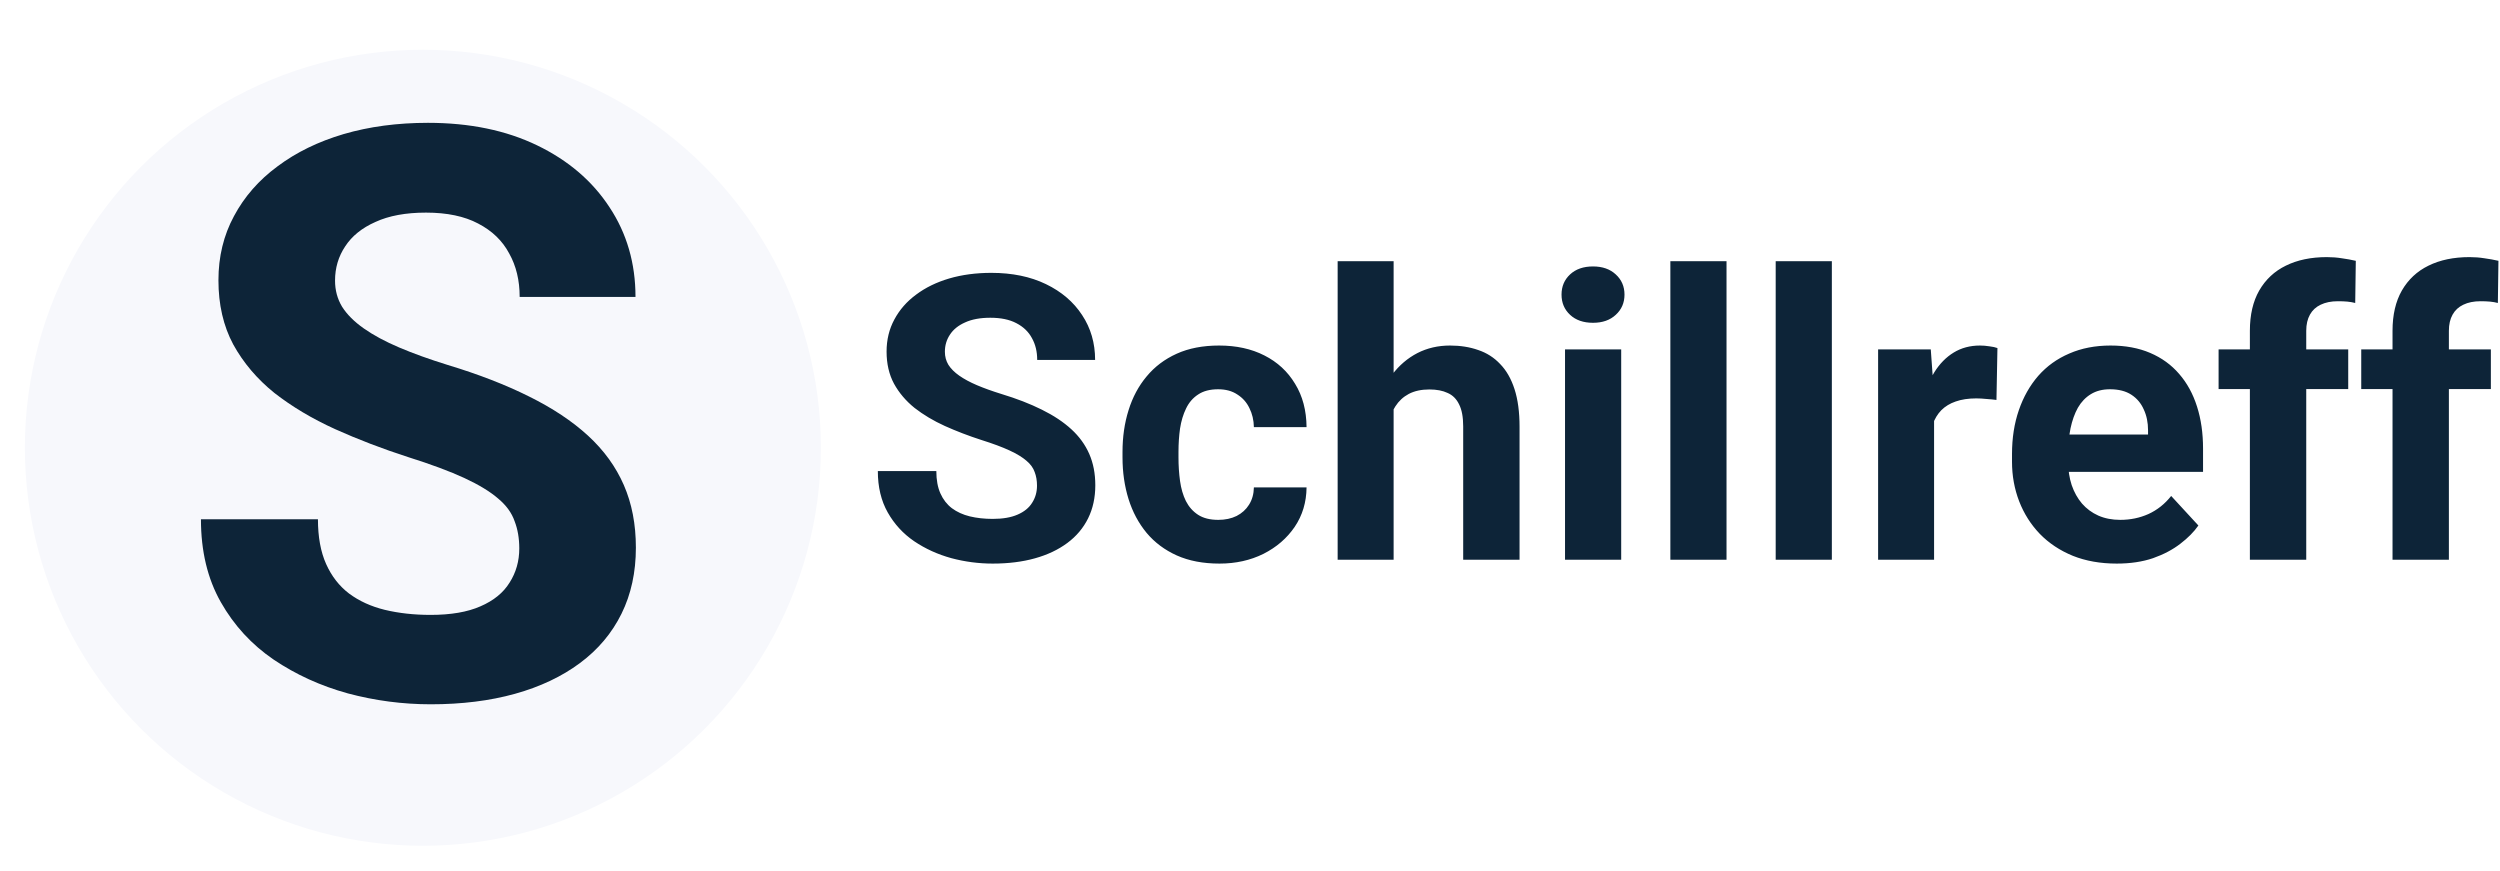 <svg width="402" height="140" viewBox="0 0 402 140" fill="none" xmlns="http://www.w3.org/2000/svg">
<g filter="url(#filter0_df_0_1)">
<circle cx="68" cy="68" r="64" fill="#F7F8FC"/>
</g>
<path d="M83.5 88.188C83.5 86.562 83.25 85.104 82.75 83.812C82.292 82.479 81.417 81.271 80.125 80.188C78.833 79.062 77.021 77.958 74.688 76.875C72.354 75.792 69.333 74.667 65.625 73.5C61.5 72.167 57.583 70.667 53.875 69C50.208 67.333 46.958 65.396 44.125 63.188C41.333 60.938 39.125 58.333 37.5 55.375C35.917 52.417 35.125 48.979 35.125 45.062C35.125 41.271 35.958 37.833 37.625 34.75C39.292 31.625 41.625 28.958 44.625 26.75C47.625 24.5 51.167 22.771 55.25 21.562C59.375 20.354 63.896 19.75 68.812 19.75C75.521 19.75 81.375 20.958 86.375 23.375C91.375 25.792 95.25 29.104 98 33.312C100.792 37.521 102.188 42.333 102.188 47.75H83.562C83.562 45.083 83 42.75 81.875 40.75C80.792 38.708 79.125 37.104 76.875 35.938C74.667 34.771 71.875 34.188 68.5 34.188C65.25 34.188 62.542 34.688 60.375 35.688C58.208 36.646 56.583 37.958 55.5 39.625C54.417 41.25 53.875 43.083 53.875 45.125C53.875 46.667 54.25 48.062 55 49.312C55.792 50.562 56.958 51.729 58.5 52.812C60.042 53.896 61.938 54.917 64.188 55.875C66.438 56.833 69.042 57.771 72 58.688C76.958 60.188 81.312 61.875 85.062 63.75C88.854 65.625 92.021 67.729 94.562 70.062C97.104 72.396 99.021 75.042 100.312 78C101.604 80.958 102.25 84.312 102.25 88.062C102.25 92.021 101.479 95.562 99.938 98.688C98.396 101.812 96.167 104.458 93.25 106.625C90.333 108.792 86.854 110.438 82.812 111.562C78.771 112.688 74.25 113.25 69.25 113.25C64.75 113.25 60.312 112.667 55.938 111.5C51.562 110.292 47.583 108.479 44 106.062C40.458 103.646 37.625 100.562 35.5 96.812C33.375 93.062 32.312 88.625 32.312 83.5H51.125C51.125 86.333 51.562 88.729 52.438 90.688C53.312 92.646 54.542 94.229 56.125 95.438C57.75 96.646 59.667 97.521 61.875 98.062C64.125 98.604 66.583 98.875 69.25 98.875C72.5 98.875 75.167 98.417 77.25 97.5C79.375 96.583 80.938 95.312 81.938 93.688C82.979 92.062 83.5 90.229 83.5 88.188Z" fill="#0D2438"/>
<path d="M166.75 78.094C166.75 77.281 166.625 76.552 166.375 75.906C166.146 75.24 165.708 74.635 165.062 74.094C164.417 73.531 163.51 72.979 162.344 72.438C161.177 71.896 159.667 71.333 157.812 70.75C155.75 70.083 153.792 69.333 151.938 68.5C150.104 67.667 148.479 66.698 147.062 65.594C145.667 64.469 144.562 63.167 143.75 61.688C142.958 60.208 142.562 58.49 142.562 56.531C142.562 54.635 142.979 52.917 143.812 51.375C144.646 49.812 145.812 48.479 147.312 47.375C148.812 46.25 150.583 45.385 152.625 44.781C154.688 44.177 156.948 43.875 159.406 43.875C162.76 43.875 165.688 44.479 168.188 45.688C170.688 46.896 172.625 48.552 174 50.656C175.396 52.76 176.094 55.167 176.094 57.875H166.781C166.781 56.542 166.5 55.375 165.938 54.375C165.396 53.354 164.562 52.552 163.438 51.969C162.333 51.385 160.938 51.094 159.25 51.094C157.625 51.094 156.271 51.344 155.188 51.844C154.104 52.323 153.292 52.979 152.75 53.812C152.208 54.625 151.938 55.542 151.938 56.562C151.938 57.333 152.125 58.031 152.5 58.656C152.896 59.281 153.479 59.865 154.25 60.406C155.021 60.948 155.969 61.458 157.094 61.938C158.219 62.417 159.521 62.885 161 63.344C163.479 64.094 165.656 64.938 167.531 65.875C169.427 66.812 171.01 67.865 172.281 69.031C173.552 70.198 174.51 71.521 175.156 73C175.802 74.479 176.125 76.156 176.125 78.031C176.125 80.01 175.74 81.781 174.969 83.344C174.198 84.906 173.083 86.229 171.625 87.312C170.167 88.396 168.427 89.219 166.406 89.781C164.385 90.344 162.125 90.625 159.625 90.625C157.375 90.625 155.156 90.333 152.969 89.75C150.781 89.146 148.792 88.24 147 87.031C145.229 85.823 143.812 84.281 142.75 82.406C141.688 80.531 141.156 78.312 141.156 75.75H150.562C150.562 77.167 150.781 78.365 151.219 79.344C151.656 80.323 152.271 81.115 153.062 81.719C153.875 82.323 154.833 82.76 155.938 83.031C157.062 83.302 158.292 83.438 159.625 83.438C161.25 83.438 162.583 83.208 163.625 82.75C164.688 82.292 165.469 81.656 165.969 80.844C166.49 80.031 166.75 79.115 166.75 78.094ZM195.906 83.594C197.01 83.594 197.99 83.385 198.844 82.969C199.698 82.531 200.365 81.927 200.844 81.156C201.344 80.365 201.604 79.438 201.625 78.375H210.094C210.073 80.75 209.438 82.865 208.188 84.719C206.938 86.552 205.26 88 203.156 89.062C201.052 90.104 198.698 90.625 196.094 90.625C193.469 90.625 191.177 90.188 189.219 89.312C187.281 88.438 185.667 87.229 184.375 85.688C183.083 84.125 182.115 82.312 181.469 80.25C180.823 78.167 180.5 75.938 180.5 73.562V72.656C180.5 70.26 180.823 68.031 181.469 65.969C182.115 63.885 183.083 62.073 184.375 60.531C185.667 58.969 187.281 57.75 189.219 56.875C191.156 56 193.427 55.562 196.031 55.562C198.802 55.562 201.229 56.094 203.312 57.156C205.417 58.219 207.062 59.74 208.25 61.719C209.458 63.677 210.073 66 210.094 68.688H201.625C201.604 67.562 201.365 66.542 200.906 65.625C200.469 64.708 199.823 63.979 198.969 63.438C198.135 62.875 197.104 62.594 195.875 62.594C194.562 62.594 193.49 62.875 192.656 63.438C191.823 63.979 191.177 64.729 190.719 65.688C190.26 66.625 189.938 67.698 189.75 68.906C189.583 70.094 189.5 71.344 189.5 72.656V73.562C189.5 74.875 189.583 76.135 189.75 77.344C189.917 78.552 190.229 79.625 190.688 80.562C191.167 81.5 191.823 82.24 192.656 82.781C193.49 83.323 194.573 83.594 195.906 83.594ZM224.094 42V90H215.094V42H224.094ZM222.812 71.906H220.344C220.365 69.552 220.677 67.385 221.281 65.406C221.885 63.406 222.75 61.677 223.875 60.219C225 58.74 226.344 57.594 227.906 56.781C229.49 55.969 231.24 55.562 233.156 55.562C234.823 55.562 236.333 55.802 237.688 56.281C239.062 56.74 240.24 57.49 241.219 58.531C242.219 59.552 242.99 60.896 243.531 62.562C244.073 64.229 244.344 66.25 244.344 68.625V90H235.281V68.562C235.281 67.062 235.062 65.885 234.625 65.031C234.208 64.156 233.594 63.542 232.781 63.188C231.99 62.812 231.01 62.625 229.844 62.625C228.552 62.625 227.448 62.865 226.531 63.344C225.635 63.823 224.917 64.49 224.375 65.344C223.833 66.177 223.438 67.156 223.188 68.281C222.938 69.406 222.812 70.615 222.812 71.906ZM260.688 56.188V90H251.656V56.188H260.688ZM251.094 47.375C251.094 46.062 251.552 44.979 252.469 44.125C253.385 43.271 254.615 42.844 256.156 42.844C257.677 42.844 258.896 43.271 259.812 44.125C260.75 44.979 261.219 46.062 261.219 47.375C261.219 48.688 260.75 49.771 259.812 50.625C258.896 51.479 257.677 51.906 256.156 51.906C254.615 51.906 253.385 51.479 252.469 50.625C251.552 49.771 251.094 48.688 251.094 47.375ZM277.625 42V90H268.594V42H277.625ZM294.562 42V90H285.531V42H294.562ZM311 63.562V90H302V56.188H310.469L311 63.562ZM321.188 55.969L321.031 64.312C320.594 64.25 320.062 64.198 319.438 64.156C318.833 64.094 318.281 64.062 317.781 64.062C316.51 64.062 315.406 64.229 314.469 64.562C313.552 64.875 312.781 65.344 312.156 65.969C311.552 66.594 311.094 67.354 310.781 68.25C310.49 69.146 310.323 70.167 310.281 71.312L308.469 70.75C308.469 68.562 308.688 66.552 309.125 64.719C309.562 62.865 310.198 61.25 311.031 59.875C311.885 58.5 312.927 57.438 314.156 56.688C315.385 55.938 316.792 55.562 318.375 55.562C318.875 55.562 319.385 55.604 319.906 55.688C320.427 55.75 320.854 55.844 321.188 55.969ZM340.375 90.625C337.75 90.625 335.396 90.208 333.312 89.375C331.229 88.521 329.458 87.344 328 85.844C326.562 84.344 325.458 82.604 324.688 80.625C323.917 78.625 323.531 76.5 323.531 74.25V73C323.531 70.438 323.896 68.094 324.625 65.969C325.354 63.844 326.396 62 327.75 60.438C329.125 58.875 330.792 57.677 332.75 56.844C334.708 55.99 336.917 55.562 339.375 55.562C341.771 55.562 343.896 55.958 345.75 56.75C347.604 57.542 349.156 58.667 350.406 60.125C351.677 61.583 352.635 63.333 353.281 65.375C353.927 67.396 354.25 69.646 354.25 72.125V75.875H327.375V69.875H345.406V69.188C345.406 67.938 345.177 66.823 344.719 65.844C344.281 64.844 343.615 64.052 342.719 63.469C341.823 62.885 340.677 62.594 339.281 62.594C338.094 62.594 337.073 62.854 336.219 63.375C335.365 63.896 334.667 64.625 334.125 65.562C333.604 66.5 333.208 67.604 332.938 68.875C332.688 70.125 332.562 71.5 332.562 73V74.25C332.562 75.604 332.75 76.854 333.125 78C333.521 79.146 334.073 80.135 334.781 80.969C335.51 81.802 336.385 82.448 337.406 82.906C338.448 83.365 339.625 83.594 340.938 83.594C342.562 83.594 344.073 83.281 345.469 82.656C346.885 82.01 348.104 81.042 349.125 79.75L353.5 84.5C352.792 85.521 351.823 86.5 350.594 87.438C349.385 88.375 347.927 89.146 346.219 89.75C344.51 90.333 342.562 90.625 340.375 90.625ZM370.844 90H361.781V53.188C361.781 50.625 362.281 48.469 363.281 46.719C364.302 44.948 365.729 43.615 367.562 42.719C369.417 41.802 371.615 41.344 374.156 41.344C374.99 41.344 375.792 41.406 376.562 41.531C377.333 41.635 378.083 41.771 378.812 41.938L378.719 48.719C378.323 48.615 377.906 48.542 377.469 48.5C377.031 48.458 376.521 48.438 375.938 48.438C374.854 48.438 373.927 48.625 373.156 49C372.406 49.354 371.833 49.885 371.438 50.594C371.042 51.302 370.844 52.167 370.844 53.188V90ZM377.594 56.188V62.562H356.75V56.188H377.594ZM393.781 90H384.719V53.188C384.719 50.625 385.219 48.469 386.219 46.719C387.24 44.948 388.667 43.615 390.5 42.719C392.354 41.802 394.552 41.344 397.094 41.344C397.927 41.344 398.729 41.406 399.5 41.531C400.271 41.635 401.021 41.771 401.75 41.938L401.656 48.719C401.26 48.615 400.844 48.542 400.406 48.5C399.969 48.458 399.458 48.438 398.875 48.438C397.792 48.438 396.865 48.625 396.094 49C395.344 49.354 394.771 49.885 394.375 50.594C393.979 51.302 393.781 52.167 393.781 53.188V90ZM400.531 56.188V62.562H379.688V56.188H400.531Z" fill="#0D2438"/>
<defs>
<filter id="filter0_df_0_1" x="0" y="0" width="136" height="140" filterUnits="userSpaceOnUse" color-interpolation-filters="sRGB">
<feFlood flood-opacity="0" result="BackgroundImageFix"/>
<feColorMatrix in="SourceAlpha" type="matrix" values="0 0 0 0 0 0 0 0 0 0 0 0 0 0 0 0 0 0 127 0" result="hardAlpha"/>
<feOffset dy="4"/>
<feGaussianBlur stdDeviation="2"/>
<feComposite in2="hardAlpha" operator="out"/>
<feColorMatrix type="matrix" values="0 0 0 0 0 0 0 0 0 0 0 0 0 0 0 0 0 0 0.25 0"/>
<feBlend mode="normal" in2="BackgroundImageFix" result="effect1_dropShadow_0_1"/>
<feBlend mode="normal" in="SourceGraphic" in2="effect1_dropShadow_0_1" result="shape"/>
<feGaussianBlur stdDeviation="2" result="effect2_foregroundBlur_0_1"/>
</filter>
</defs>
</svg>
